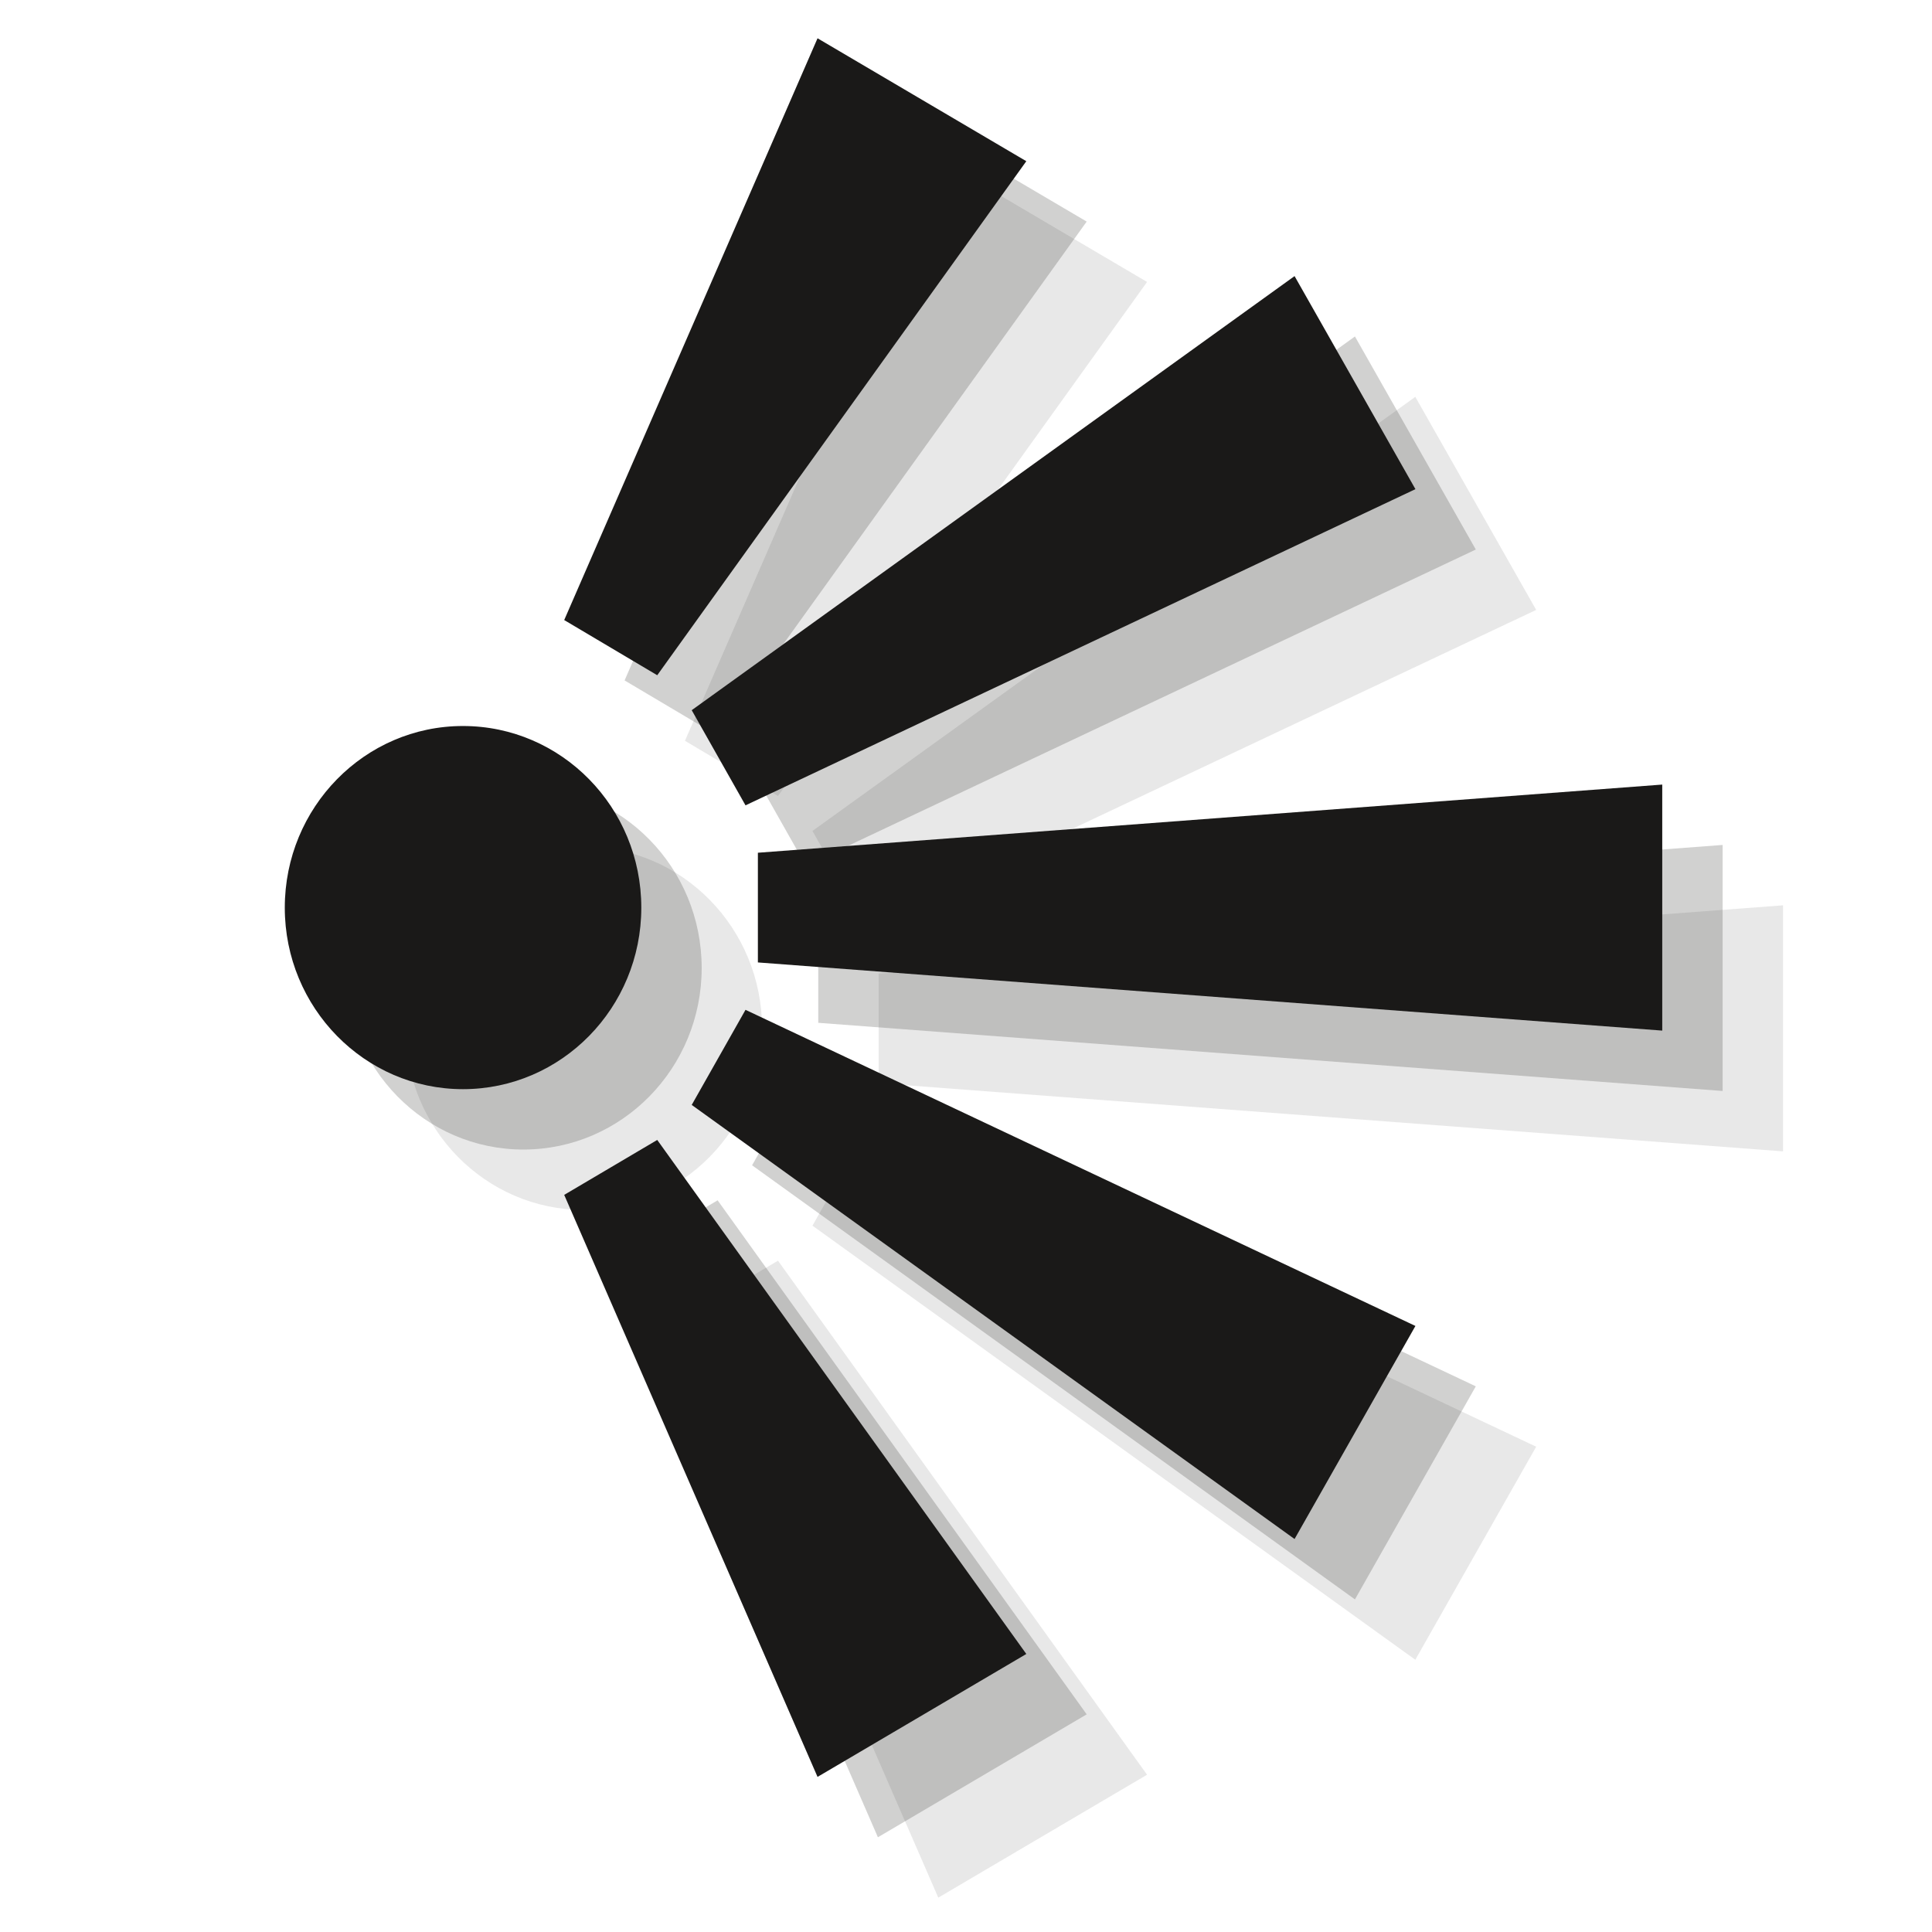 <?xml version="1.0" encoding="UTF-8" standalone="no"?>
<svg width="32px" height="32px" viewBox="0 0 32 32" version="1.1" xmlns="http://www.w3.org/2000/svg" xmlns:xlink="http://www.w3.org/1999/xlink" xmlns:sketch="http://www.bohemiancoding.com/sketch/ns">
    <!-- Generator: Sketch 3.3.3 (12072) - http://www.bohemiancoding.com/sketch -->
    <title>scenic-viewpoint-black-32</title>
    <desc>Created with Sketch.</desc>
    <defs></defs>
    <g id="scenic-viewpoint" stroke="none" stroke-width="1" fill="none" fill-rule="evenodd" sketch:type="MSPage">
        <g id="scenic-viewpoint-black-32" sketch:type="MSArtboardGroup" fill="#1A1918">
            <g id="viewpoint-copy-2" sketch:type="MSLayerGroup" transform="translate(6, 2)" fill-opacity="0.1">
                <path d="M6.622,15.034 C6.622,16.692 5.3,18.04 3.668,18.04 C2.04,18.04 0.717,16.692 0.717,15.034 C0.717,13.372 2.04,12.025 3.668,12.025 C5.3,12.025 6.622,13.372 6.622,15.034" id="Fill-3" sketch:type="MSShapeGroup"></path>
                <path d="M8.553,14.124 L8.553,15.941 L23.532,17.07 L23.532,12.995 L8.553,14.124" id="Fill-4" sketch:type="MSShapeGroup"></path>
                <path d="M5.345,10.27 L6.886,11.184 L12.999,2.67 L9.541,0.634 L5.345,10.27" id="Fill-5" sketch:type="MSShapeGroup"></path>
                <path d="M8.348,13.339 L19.444,8.102 L17.442,4.573 L7.457,11.763 L8.348,13.339 Z" id="Fill-6" sketch:type="MSShapeGroup"></path>
                <path d="M5.345,19.791 L6.886,18.881 L12.999,27.395 L9.541,29.431 L5.345,19.791" id="Fill-7" sketch:type="MSShapeGroup"></path>
                <path d="M7.457,18.301 L8.348,16.726 L19.444,21.962 L17.442,25.491 L7.457,18.301" id="Fill-8" sketch:type="MSShapeGroup"></path>
            </g>
            <g id="viewpoint-copy" sketch:type="MSLayerGroup" transform="translate(5, 1)" fill-opacity="0.2">
                <path d="M6.622,15.034 C6.622,16.692 5.3,18.04 3.668,18.04 C2.04,18.04 0.717,16.692 0.717,15.034 C0.717,13.372 2.04,12.025 3.668,12.025 C5.3,12.025 6.622,13.372 6.622,15.034" id="Fill-3" sketch:type="MSShapeGroup"></path>
                <path d="M8.553,14.124 L8.553,15.941 L23.532,17.07 L23.532,12.995 L8.553,14.124" id="Fill-4" sketch:type="MSShapeGroup"></path>
                <path d="M5.345,10.27 L6.886,11.184 L12.999,2.67 L9.541,0.634 L5.345,10.27" id="Fill-5" sketch:type="MSShapeGroup"></path>
                <path d="M8.348,13.339 L19.444,8.102 L17.442,4.573 L7.457,11.763 L8.348,13.339 Z" id="Fill-6" sketch:type="MSShapeGroup"></path>
                <path d="M5.345,19.791 L6.886,18.881 L12.999,27.395 L9.541,29.431 L5.345,19.791" id="Fill-7" sketch:type="MSShapeGroup"></path>
                <path d="M7.457,18.301 L8.348,16.726 L19.444,21.962 L17.442,25.491 L7.457,18.301" id="Fill-8" sketch:type="MSShapeGroup"></path>
            </g>
            <g id="viewpoint" sketch:type="MSLayerGroup" transform="translate(4, 0)">
                <path d="M6.622,15.034 C6.622,16.692 5.3,18.04 3.668,18.04 C2.04,18.04 0.717,16.692 0.717,15.034 C0.717,13.372 2.04,12.025 3.668,12.025 C5.3,12.025 6.622,13.372 6.622,15.034" id="Fill-3" sketch:type="MSShapeGroup"></path>
                <path d="M8.553,14.124 L8.553,15.941 L23.532,17.07 L23.532,12.995 L8.553,14.124" id="Fill-4" sketch:type="MSShapeGroup"></path>
                <path d="M5.345,10.27 L6.886,11.184 L12.999,2.67 L9.541,0.634 L5.345,10.27" id="Fill-5" sketch:type="MSShapeGroup"></path>
                <path d="M8.348,13.339 L19.444,8.102 L17.442,4.573 L7.457,11.763 L8.348,13.339 Z" id="Fill-6" sketch:type="MSShapeGroup"></path>
                <path d="M5.345,19.791 L6.886,18.881 L12.999,27.395 L9.541,29.431 L5.345,19.791" id="Fill-7" sketch:type="MSShapeGroup"></path>
                <path d="M7.457,18.301 L8.348,16.726 L19.444,21.962 L17.442,25.491 L7.457,18.301" id="Fill-8" sketch:type="MSShapeGroup"></path>
            </g>
        </g>
    </g>
</svg>